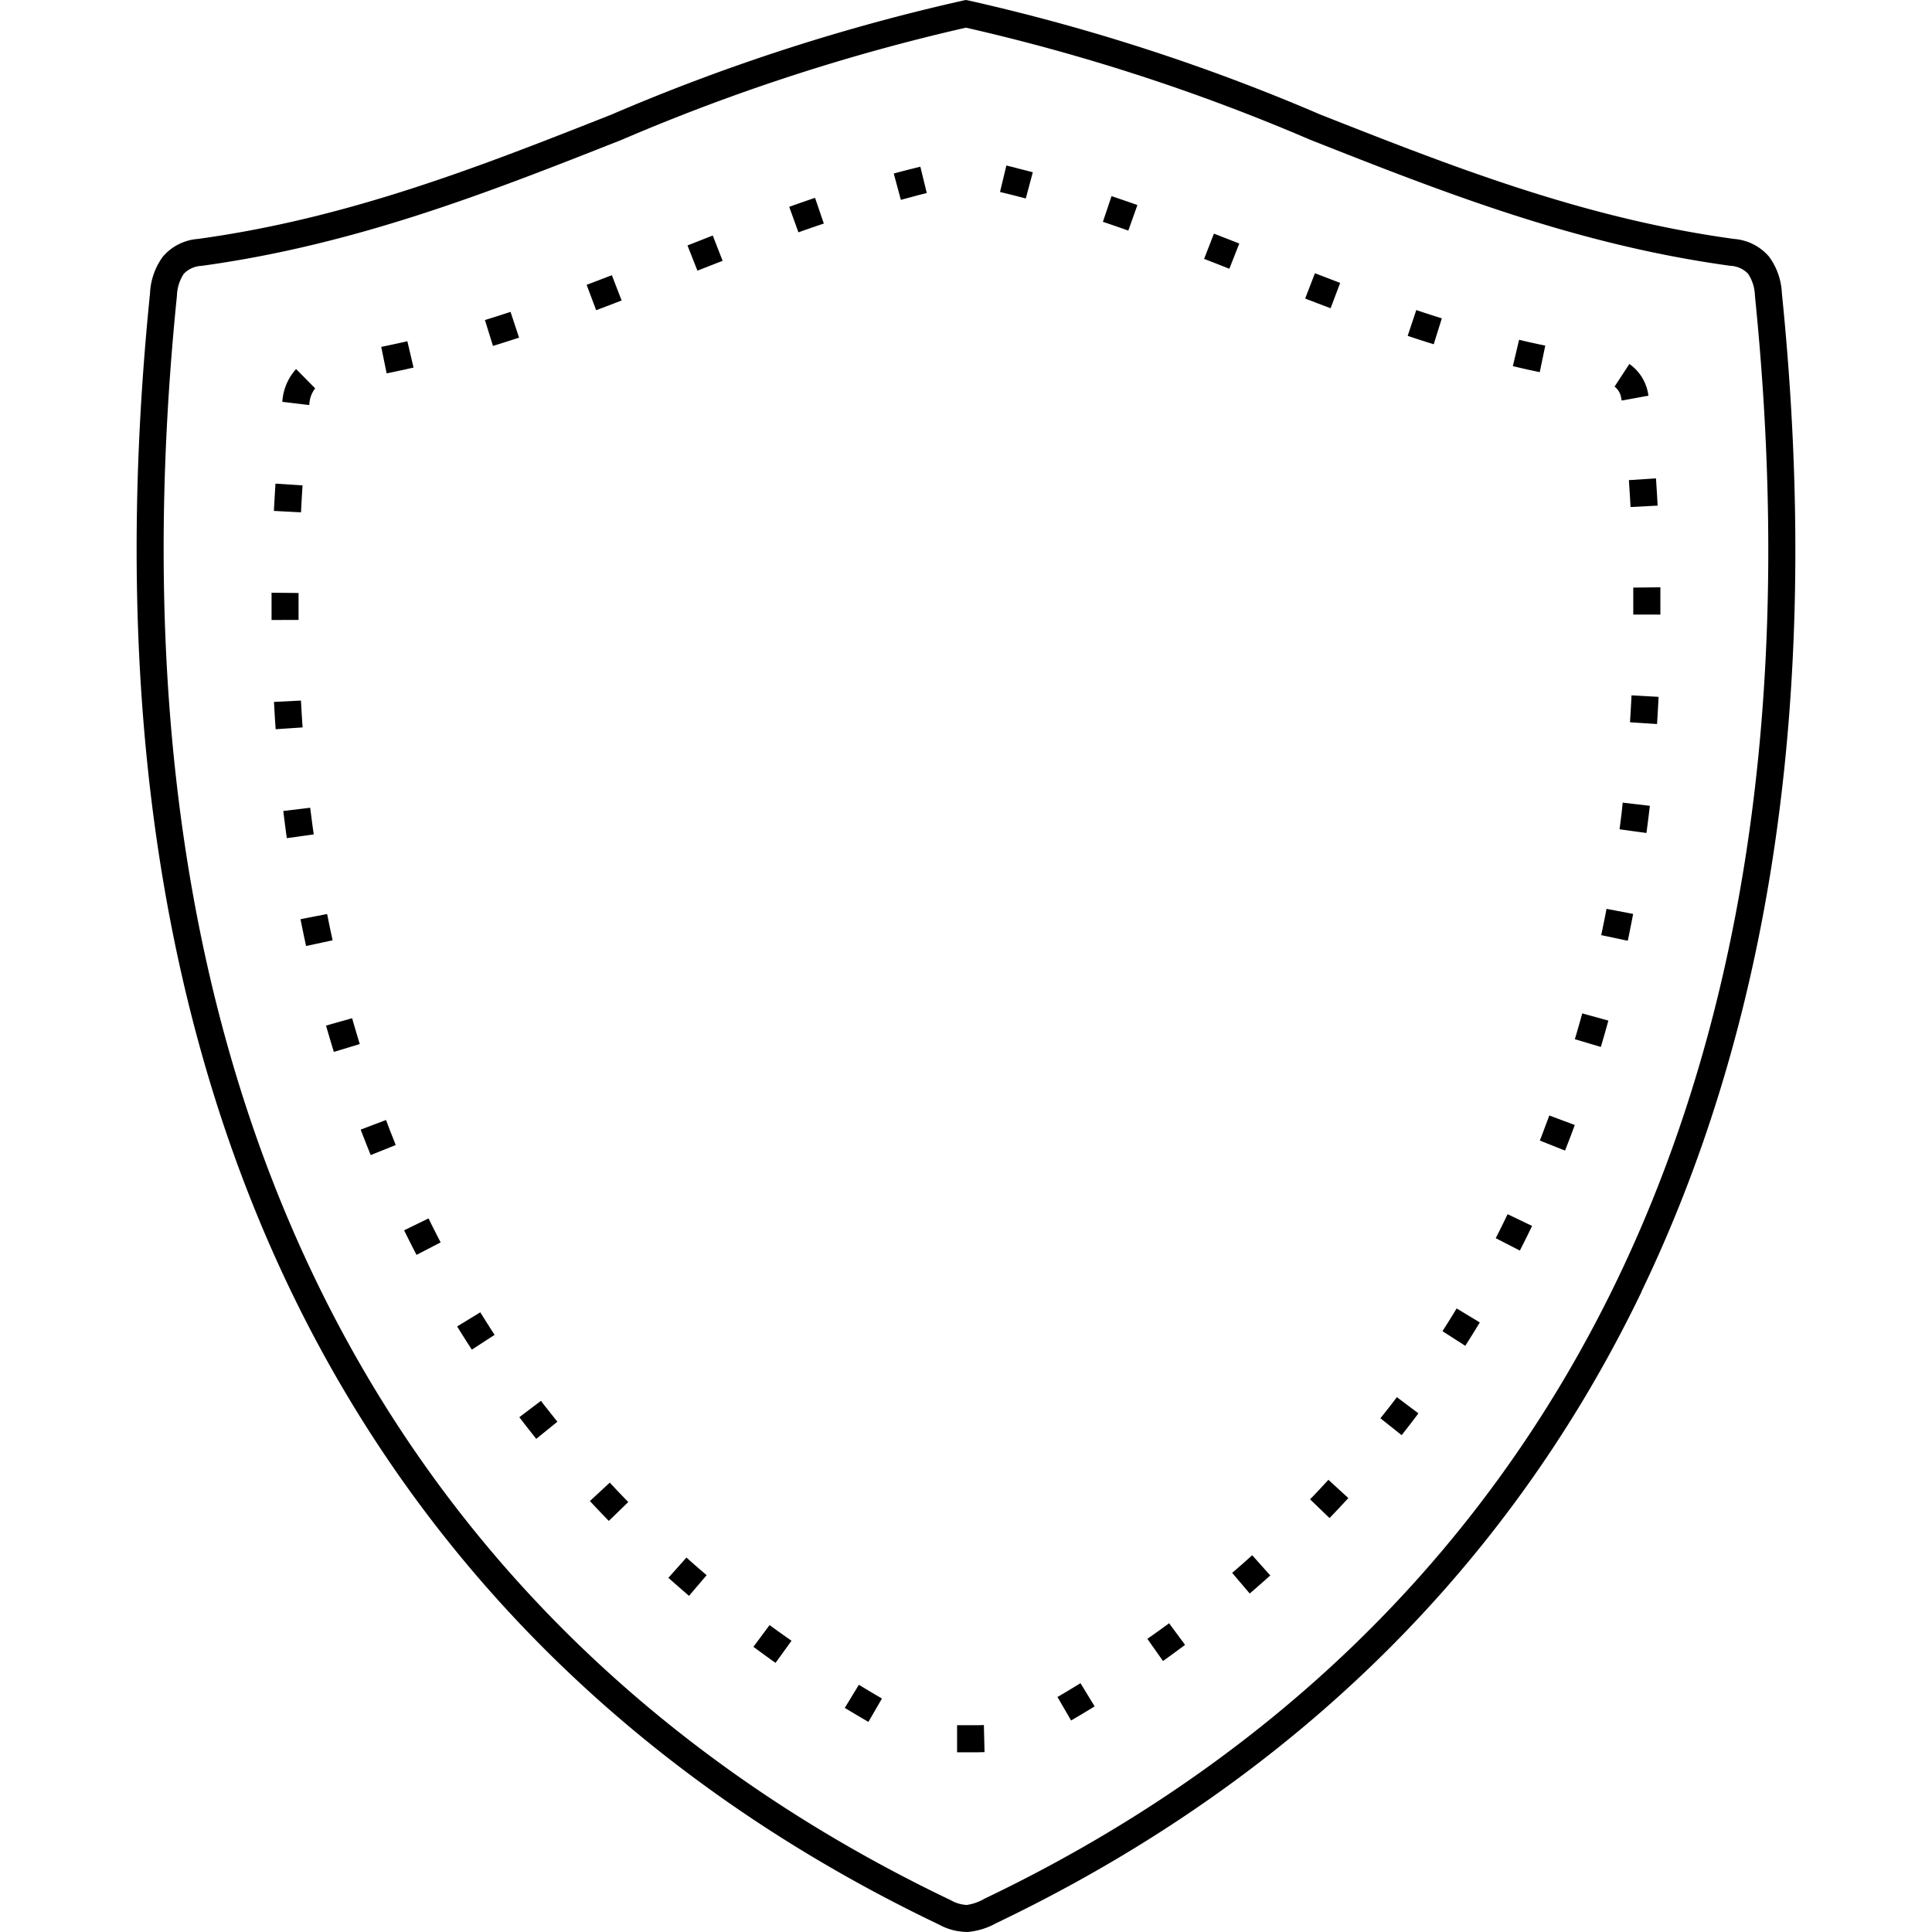 <svg xmlns="http://www.w3.org/2000/svg" xmlns:xlink="http://www.w3.org/1999/xlink" width="88" height="88" viewBox="0 0 88 88">
  <defs>
    <clipPath id="clip-path">
      <rect id="Rectangle_227" data-name="Rectangle 227" width="88" height="88" transform="translate(75 395)" fill="#fff" stroke="#707070" stroke-width="1"/>
    </clipPath>
  </defs>
  <g id="Mask_Group_35" data-name="Mask Group 35" transform="translate(-75 -395)" clip-path="url(#clip-path)">
    <g id="noun_security_emblems_2574527" data-name="noun_security emblems_2574527" transform="translate(72.634 392.636)">
      <g id="Group_113" data-name="Group 113" transform="translate(0.035 0.035)">
        <g id="Group_112" data-name="Group 112">
          <g id="Group_111" data-name="Group 111">
            <path id="Path_1050" data-name="Path 1050" d="M47.148,88.824C58.985,83.172,69.486,74.13,75.985,60.636c5.533-11.488,8.173-26.213,6.281-44.833a1.9,1.9,0,0,0-.313-1.005,1.175,1.175,0,0,0-.8-.361c-7.047-.965-13.105-3.357-19.14-5.74A90.818,90.818,0,0,0,46.328,3.589,91.084,91.084,0,0,0,30.642,8.7c-6.035,2.383-12.094,4.775-19.14,5.74a1.182,1.182,0,0,0-.8.361A1.911,1.911,0,0,0,10.39,15.8c-1.89,18.609.769,33.337,6.321,44.833C23.24,74.158,33.783,83.221,45.63,88.877a1.638,1.638,0,0,0,.734.221,2.267,2.267,0,0,0,.788-.273ZM45.925,80.91q.385,0,.769,0c.15,0,.3,0,.451-.009l.031,1.235-.341.008-.122,0-.244,0-.244,0h-.3ZM42.5,79.693l-.227-.133-.207-.122-.207-.124-.207-.124-.2-.124-.642,1.055.207.125.212.127.212.125.212.125.232.136.621-1.069Zm-4.116-2.63-.178-.125-.2-.141-.2-.142-.2-.144-.221-.162-.737.991.23.168.2.147.2.145.2.145.178.125Zm-3.864-2.985-.179-.153-.187-.161-.187-.162-.185-.164-.185-.164-.822.923.19.168.19.167.191.167.191.165.179.153.8-.939ZM30.95,70.745l-.057-.057-.175-.181-.175-.182-.173-.182-.173-.184-.09-.1L29.2,70.7l.094.1.176.188.178.187.178.187.179.185.057.057.886-.86Zm-3.231-3.658-.173-.218-.159-.2-.158-.2-.158-.2-.1-.134-.985.746.107.139.161.21.162.208.164.207.176.222Zm-2.857-3.955-.046-.069-.144-.222-.142-.224-.141-.224-.141-.225-.04-.065-1.055.644.043.069.144.232.145.23.145.229.147.227.046.069,1.036-.672ZM22.4,58.915l-.139-.269-.124-.244-.124-.246-.122-.246-.042-.083-1.11.541.043.09.125.252.127.252.127.25.142.275,1.1-.57Zm-2.046-4.431L20.3,54.34l-.105-.264-.105-.266-.1-.267-.076-.2-1.155.439.077.2.107.272.107.272.108.27.059.145Zm-1.637-4.6-.06-.2-.085-.284-.085-.286-.083-.287-.034-.119-1.189.334.036.125.085.293.086.292.088.29.06.2,1.183-.358Zm-1.237-4.73-.037-.173-.065-.3-.063-.306-.062-.307-.022-.107-1.212.236.022.113.063.313.065.312.066.31.037.173,1.208-.259Zm-.859-4.818-.009-.063-.045-.324-.043-.326-.042-.327-.022-.175-1.226.147.022.179.042.334.043.332.045.33.009.063,1.223-.17Zm-.507-4.871-.014-.195-.022-.344-.02-.346-.019-.341L14.81,34.3l.019.346L14.85,35l.023.349.014.195,1.232-.082Zm-.184-4.9,0-.235v-.363l0-.364,0-.264L14.7,29.326l0,.27,0,.369v.369l0,.235Zm.111-4.9.008-.156.02-.381.023-.383.019-.307-1.232-.08-.02.312-.023.388-.022.386-.008.156,1.234.065Zm.375-4.886c0-.015,0-.031.006-.046a1.29,1.29,0,0,1,.264-.715l0,0-.868-.879a2.434,2.434,0,0,0-.627,1.493h0Zm3.526-1.444.2-.04.122-.026.122-.026.122-.026.122-.026.122-.026.122-.028.293-.066-.281-1.2-.165.039-.119.026-.119.026-.119.026-.238.051-.119.025-.119.025-.193.04Zm4.843-1.249c.4-.124.794-.249,1.188-.378l-.388-1.174q-.581.192-1.166.372Zm4.7-1.628c.388-.145.774-.293,1.16-.442l-.445-1.152c-.383.148-.766.293-1.149.439l.435,1.157Zm4.613-1.8c.383-.151.764-.3,1.147-.449l-.448-1.152q-.577.225-1.152.452Zm4.6-1.747q.577-.206,1.157-.4l-.4-1.171c-.394.133-.786.27-1.177.409Zm4.664-1.479c.247-.066.5-.131.743-.2.147-.037.292-.074.439-.11l-.292-1.2-.332.082-.119.029-.236.06-.236.062-.289.077.321,1.192Zm4.511-.361.208.051.116.028.346.086c.171.043.341.088.511.133l.32-1.194-.29-.076-.236-.06-.119-.029L48.5,9.948l-.33-.08-.289,1.2Zm4.693,1.361q.581.195,1.158.4l.414-1.164c-.391-.139-.785-.273-1.178-.406l-.394,1.171Zm4.613,1.689q.574.222,1.147.449l.452-1.149q-.577-.227-1.154-.451l-.448,1.152Zm4.6,1.805q.579.225,1.158.443l.437-1.155q-.574-.218-1.149-.44Zm4.67,1.7q.591.2,1.186.383l.369-1.18c-.389-.122-.778-.247-1.164-.377l-.391,1.172Zm4.8,1.382.165.039.12.028.242.056.122.028.122.026.122.026.122.026.2.043.252-1.209-.2-.042-.238-.051-.119-.026-.119-.026-.119-.026-.119-.028-.117-.028-.162-.039-.284,1.2Zm4.625.931a.8.8,0,0,1,.3.519c.009.039.017.077.025.116l1.215-.222a2.073,2.073,0,0,0-.856-1.436l-.012-.008-.676,1.033Zm.65,4.255.011.164.025.383.023.383.017.3,1.234-.065-.017-.3-.023-.388-.025-.389-.011-.164-1.232.08Zm.2,4.9,0,.139,0,.366,0,.364v.358l1.235,0v-.363l0-.369,0-.371,0-.139-1.235.014ZM76.644,34l-.011.235-.019.347-.02.346-.019.3,1.232.08.019-.3.02-.351.019-.352.011-.235L76.643,34Zm-.4,4.885-.009.083L76.2,39.3l-.04.327-.042.326-.02.15,1.225.167.022-.156.043-.332.042-.332.04-.334.009-.083-1.228-.144Zm-.738,4.84-.065.338-.062.307-.063.306-.051.247,1.209.256.053-.253.063-.312.062-.313.066-.344-1.214-.232ZM74.4,48.487l-.015.054-.08.289-.082.287-.083.286-.077.259,1.183.354.079-.266.085-.292.083-.293.082-.295.015-.054L74.4,48.487Zm-1.5,4.65-.053.142-.1.267-.1.267-.1.266-.079.2,1.147.457.082-.207.105-.272.105-.272.1-.273.052-.142L72.9,53.137ZM71,57.634l-.015.032-.12.247-.12.246-.122.246-.124.244-.04.077,1.1.565.042-.083.127-.25.125-.252.124-.252.122-.253.015-.032-1.113-.536Zm-2.321,4.293-.147.242-.139.225-.141.224-.141.224-.077.12,1.039.667.08-.127.144-.229.144-.23.142-.232.15-.247-1.056-.639Zm-2.727,4.045-.063.085-.156.205-.156.2-.158.2-.158.2-.054.068.968.768.057-.073.162-.207.161-.208.161-.21.159-.21.063-.085-.988-.743Zm-3.113,3.757-.04.045-.17.185-.171.184-.171.182-.173.182L62,70.618l.89.857L63,71.36l.178-.187.176-.187.176-.188.175-.19.04-.045-.911-.835ZM59.37,73.165l-.122.11-.184.164-.185.164-.185.162-.187.161-.053.045.8.94.057-.049L59.5,74.7l.19-.167.19-.167.188-.168.122-.11-.823-.92Zm-3.777,3.093-.148.11-.2.144-.2.144-.2.142-.2.141-.053.037.712,1.01.057-.04.2-.145.2-.145.2-.147.2-.148.148-.11-.734-.993Zm-4.048,2.737-.117.073-.205.125-.205.124-.207.124-.207.122-.107.062.621,1.069.111-.065.212-.125.212-.125.21-.127.21-.128.117-.073ZM77.1,61.17c-6.634,13.777-17.347,23-29.416,28.767a3.179,3.179,0,0,1-1.265.389A2.681,2.681,0,0,1,45.1,89.99C33.022,84.224,22.269,74.975,15.6,61.17,9.958,49.481,7.251,34.534,9.165,15.681a3.038,3.038,0,0,1,.584-1.662,2.327,2.327,0,0,1,1.589-.806c6.885-.942,12.88-3.309,18.851-5.668A91.177,91.177,0,0,1,46.21,2.352l.119-.023.119.023A91.264,91.264,0,0,1,62.469,7.546C68.441,9.9,74.436,12.271,81.32,13.213a2.327,2.327,0,0,1,1.589.806,3.033,3.033,0,0,1,.584,1.662c1.916,18.864-.771,33.808-6.4,45.489Z"/>
          </g>
        </g>
      </g>
    </g>
  </g>
</svg>
